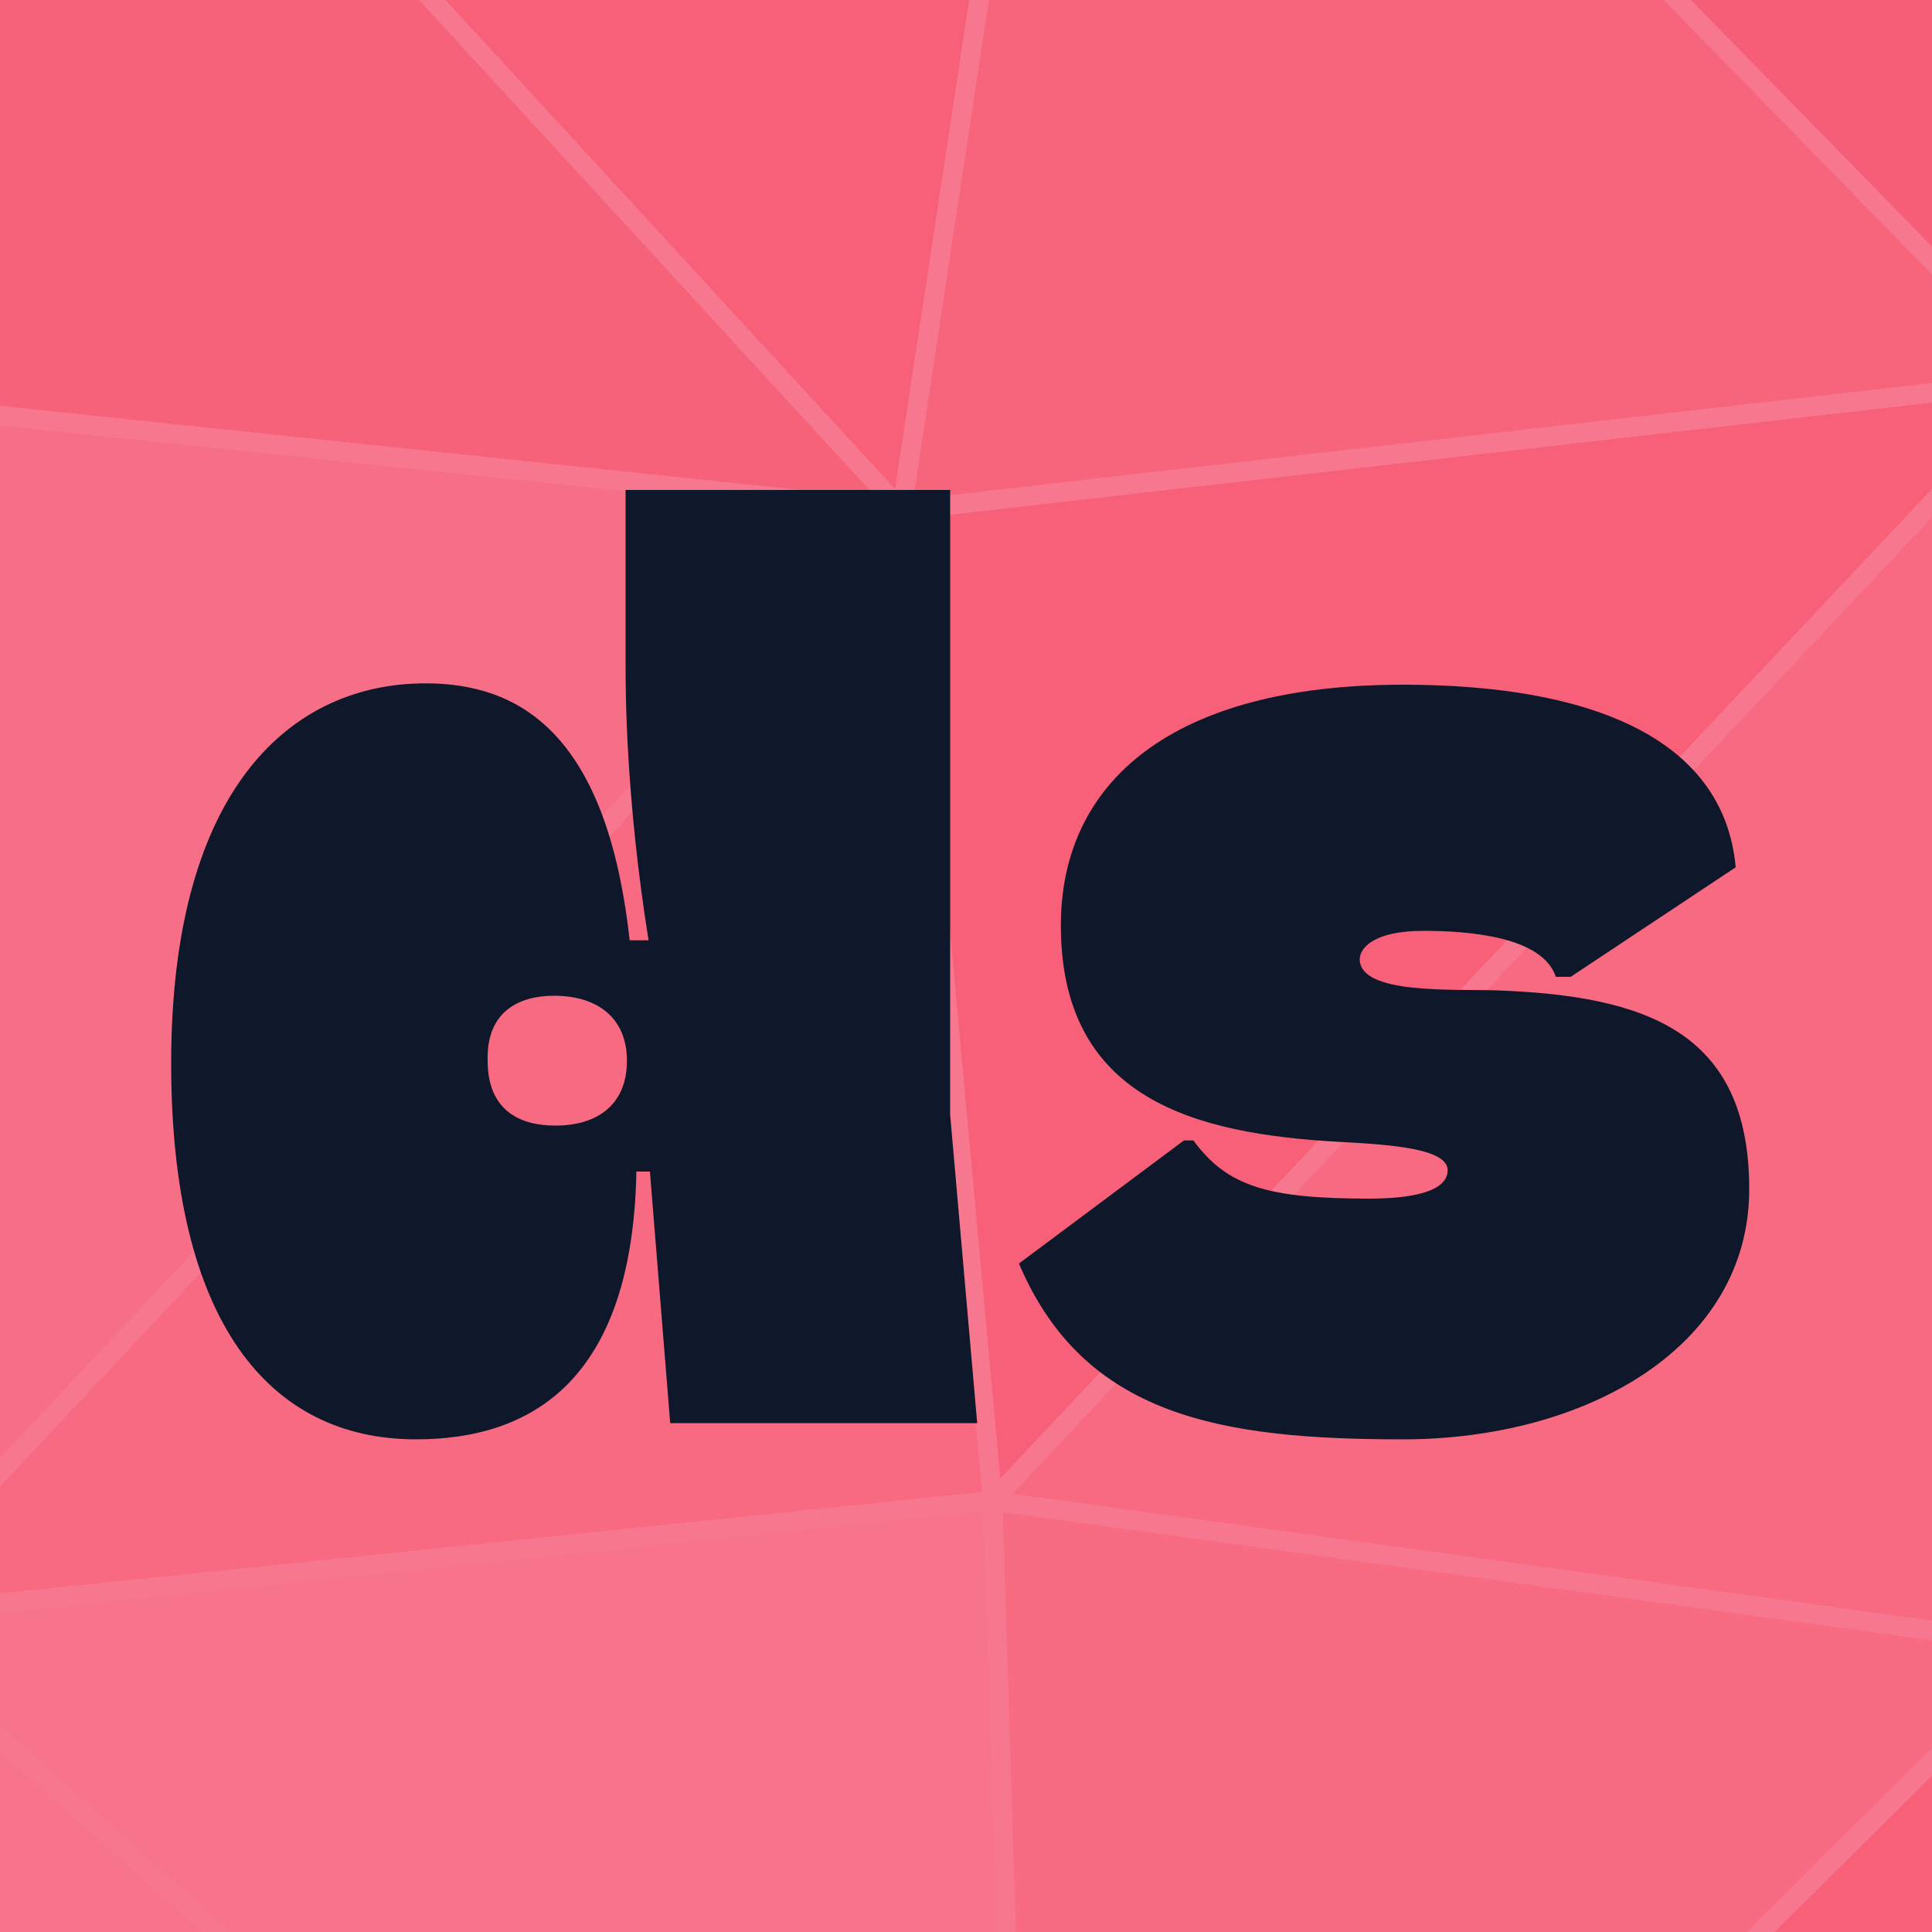 <?xml version="1.0" encoding="UTF-8"?><svg id="Layer_1" xmlns="http://www.w3.org/2000/svg" viewBox="0 0 100 100"><rect x="0" y="0" width="100" height="100" fill="#333333" stroke="none"/><defs><style>.cls-1{fill:#feadb6;}.cls-1,.cls-2,.cls-3,.cls-4,.cls-5,.cls-6,.cls-7,.cls-8{stroke:#fff;stroke-linejoin:bevel;}.cls-2{fill:#ffd8db;}.cls-9{isolation:isolate;}.cls-10{fill:#f43f5e;opacity:.7;}.cls-11{fill:#0f172a;}.cls-3{fill:#fff1f2;}.cls-4{fill:#ffcfd4;}.cls-5{fill:#fda4af;}.cls-6{fill:#ffe0e3;}.cls-7{fill:#ffbec5;}.cls-8{fill:#feb5be;}</style></defs><g><path class="cls-4" d="m51.38,77.68l-4.71-51.25L-7.03,83.71l58.41-6.03Z"/><path class="cls-6" d="m46.67,26.42L-7.03,20.77v62.94L46.67,26.42Z"/><path class="cls-3" d="m-7.03,83.71l60.3,53.89-1.88-59.92-58.41,6.03Z"/><path class="cls-3" d="m-7.03,137.6h60.3L-7.03,83.71v53.89Z"/><path class="cls-8" d="m46.67,26.42L-7.03-31.99V20.77l53.7,5.65Z"/><path class="cls-2" d="m53.27,137.6l52.76-52.38-54.65-7.54,1.88,59.92Z"/><path class="cls-1" d="m51.38,77.68l54.65-58.04-59.36,6.78,4.71,51.25Z"/><path class="cls-1" d="m46.67,26.42l8.86-58.41H-7.03L46.67,26.42Z"/><path class="cls-4" d="m106.03,85.21V19.64l-54.65,58.04,54.65,7.54Z"/><path class="cls-7" d="m106.03,19.64L55.53-31.99l-8.86,58.41,59.36-6.78Z"/><path class="cls-1" d="m53.27,137.6h52.76v-52.38l-52.76,52.38Z"/><path class="cls-5" d="m106.03,19.64V-31.99h-50.5l50.5,51.63Z"/></g><rect class="cls-10" width="100" height="100"/><g class="cls-9"><path class="cls-11" d="m8.86,55.04c0-14.35,6.3-19.67,13.16-19.67,4.76,0,9.38,2.45,10.57,13.3h.98c-1.19-7.42-1.19-12.95-1.19-14.21v-9.1h16.8v32.34l1.4,15.96h-15.89l-1.05-13.02h-.7c-.21,10.85-5.46,13.86-11.41,13.86-7.56,0-12.67-6.02-12.67-19.46Zm23.59-.14c0-2.17-1.47-3.36-3.78-3.36-1.75,0-3.5.77-3.43,3.36,0,2.59,1.68,3.36,3.5,3.36,2.31,0,3.71-1.19,3.71-3.36Z"/><path class="cls-11" d="m52.74,65.4l8.54-6.37h.49c1.75,2.38,3.85,3.01,9.1,3.01,2.17,0,4.06-.35,4.06-1.47s-2.94-1.33-5.67-1.47c-7.35-.42-14.35-2.17-14.35-11.2,0-7.42,5.74-12.46,17.71-12.46,9.38,0,16.59,2.59,17.22,9.45l-8.54,5.67h-.77c-.7-2.1-4.55-2.38-6.86-2.38-2.59,0-3.29.91-3.29,1.47,0,1.82,4.76,1.54,7.07,1.61,7.7.28,13.09,2.1,13.09,10.29s-8.47,12.95-17.92,12.95-16.52-1.19-19.88-9.1Z"/></g></svg>